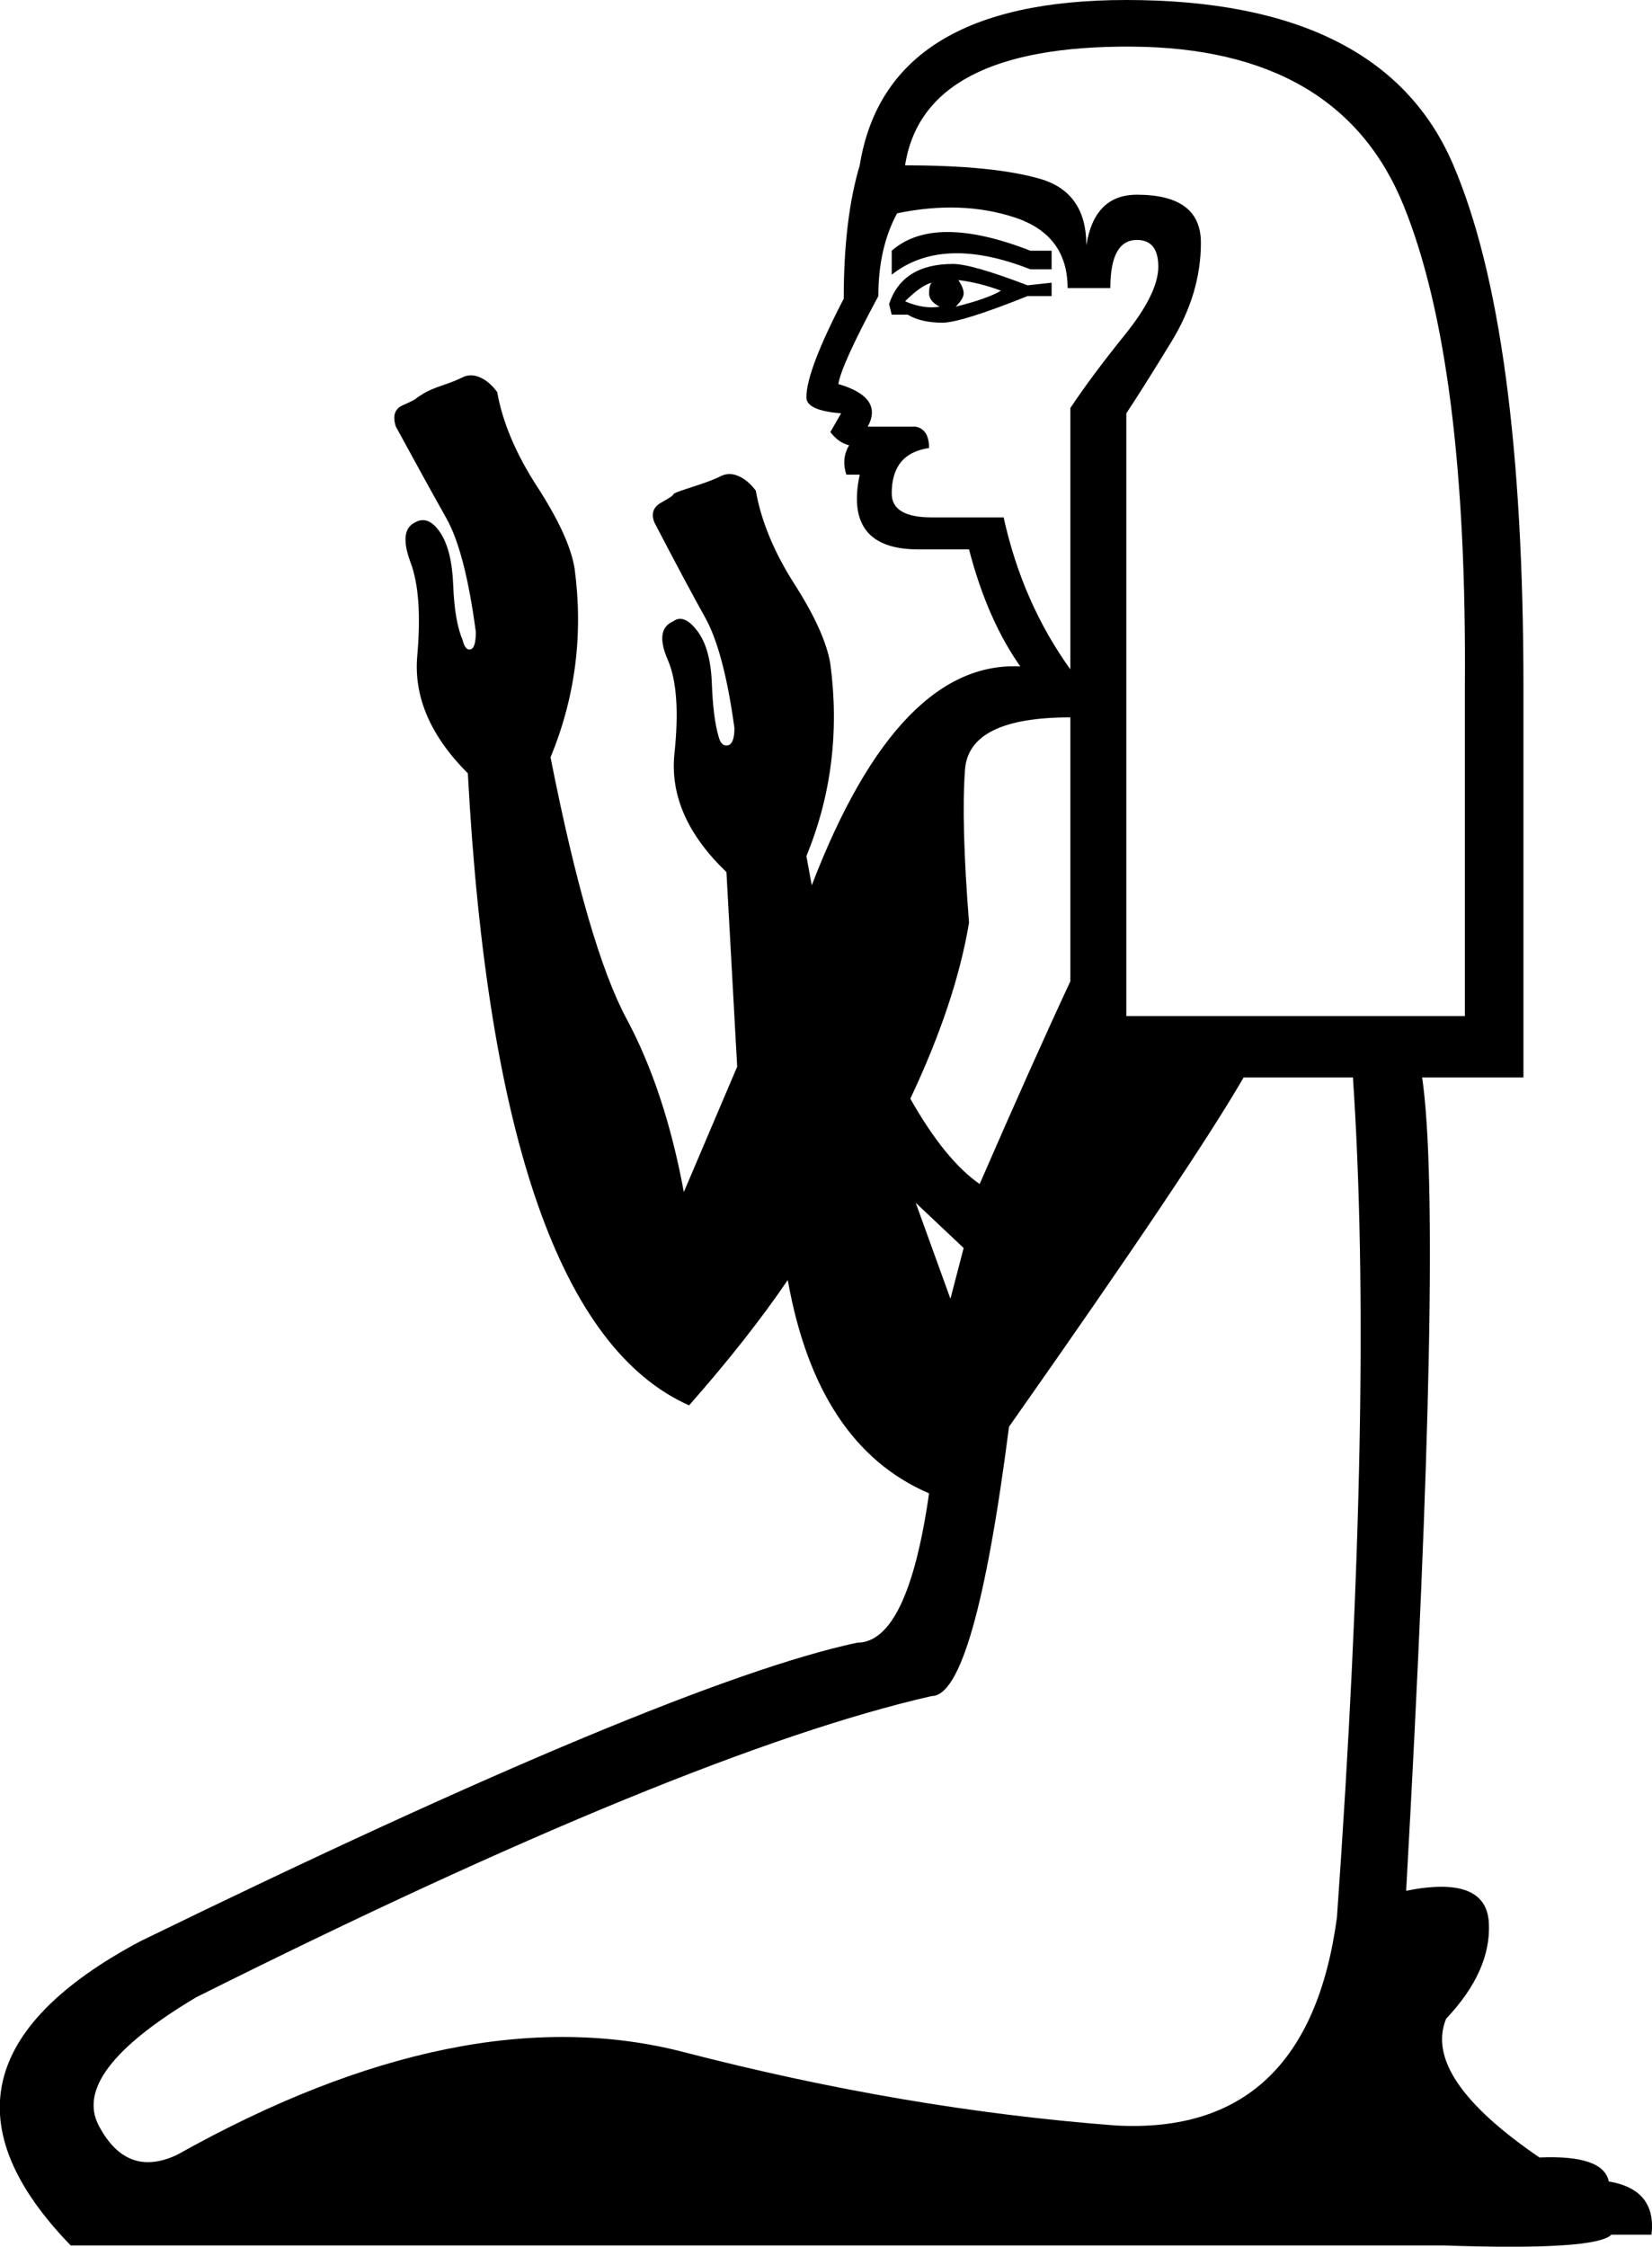 <?xml version='1.0' encoding ='UTF-8' standalone='yes'?>
<svg width='13.224' height='17.977' xmlns:inkscape='http://www.inkscape.org/namespaces/inkscape'>
<path style='fill:#000000; stroke:none' d=' M 8.077 11.416  Q 7.8 13.571 7.458 13.571  Q 5.495 14.019 1.569 15.982  Q 0.566 16.58 0.79 17.007  Q 1.014 17.433 1.419 17.241  Q 3.703 15.961 5.474 16.42  Q 7.245 16.879 8.931 17.007  Q 10.467 17.092 10.702 15.342  Q 11 11.139 10.83 8.621  L 9.955 8.621  Q 9.549 9.325 8.077 11.416  Z  M 7.714 9.986  L 7.33 9.624  L 7.608 10.392  L 7.714 9.986  Z  M 8.418 2.006  L 8.418 2.155  L 8.248 2.155  Q 7.544 1.878 7.138 2.198  L 7.138 2.006  Q 7.48 1.707 8.248 2.006  L 8.418 2.006  Z  M 8.418 2.262  L 8.418 2.369  L 8.226 2.369  Q 7.693 2.582 7.544 2.582  Q 7.373 2.582 7.266 2.518  L 7.138 2.518  L 7.117 2.433  Q 7.223 2.112 7.629 2.112  Q 7.778 2.112 8.226 2.283  L 8.418 2.262  Z  M 8.013 2.326  Q 7.842 2.262 7.672 2.241  Q 7.714 2.305 7.714 2.347  Q 7.714 2.39 7.65 2.454  Q 7.906 2.39 8.013 2.326  Z  M 7.458 2.262  Q 7.373 2.283 7.245 2.411  Q 7.394 2.475 7.522 2.454  Q 7.437 2.411 7.437 2.347  Q 7.437 2.283 7.458 2.262  Z  M 9.016 3.307  L 9.016 8.13  L 11.726 8.13  L 11.726 5.505  Q 11.747 2.902 11.235 1.643  Q 10.723 0.384 9.059 0.373  Q 7.394 0.363 7.245 1.323  Q 7.949 1.323 8.322 1.43  Q 8.696 1.536 8.696 1.963  Q 8.76 1.558 9.101 1.558  Q 9.613 1.558 9.613 1.942  Q 9.613 2.347 9.379 2.731  Q 9.144 3.115 9.016 3.307  Z  M 8.184 5.356  Q 7.906 4.972 7.757 4.396  L 7.352 4.396  Q 6.754 4.396 6.882 3.798  L 6.775 3.798  Q 6.733 3.67 6.797 3.563  Q 6.711 3.542 6.647 3.457  L 6.733 3.307  Q 6.455 3.286 6.455 3.179  Q 6.455 2.966 6.754 2.39  Q 6.754 1.75 6.882 1.323  Q 7.095 0 9.016 0  Q 11.064 0 11.63 1.312  Q 12.195 2.625 12.195 5.505  L 12.195 8.621  L 11.384 8.621  Q 11.555 9.794 11.256 15.129  Q 11.897 15.001 11.918 15.385  Q 11.939 15.769 11.576 16.153  Q 11.384 16.622 12.323 17.263  Q 12.835 17.241 12.878 17.455  Q 13.262 17.519 13.22 17.881  L 12.899 17.881  Q 12.771 18.009 11.555 17.967  L 0.566 17.967  Q -0.8 16.558 1.121 15.534  Q 5.367 13.464 6.861 13.144  Q 7.266 13.144 7.437 11.949  Q 6.541 11.565 6.306 10.242  Q 5.986 10.712 5.516 11.245  Q 3.98 10.562 3.745 6.188  Q 3.297 5.74 3.34 5.249  Q 3.383 4.758 3.287 4.502  Q 3.191 4.246 3.319 4.182  Q 3.425 4.118 3.521 4.257  Q 3.617 4.396 3.628 4.684  Q 3.639 4.972 3.703 5.121  Q 3.724 5.207 3.767 5.196  Q 3.809 5.185 3.809 5.057  Q 3.724 4.417 3.575 4.15  Q 3.425 3.884 3.169 3.414  Q 3.127 3.286 3.223 3.243  Q 3.319 3.201 3.329 3.19  Q 3.34 3.179 3.393 3.147  Q 3.447 3.115 3.543 3.083  Q 3.639 3.051 3.703 3.019  Q 3.767 2.987 3.841 3.019  Q 3.916 3.051 3.98 3.137  Q 4.044 3.499 4.3 3.894  Q 4.556 4.289 4.599 4.545  Q 4.706 5.335 4.407 6.06  Q 4.706 7.575 5.015 8.151  Q 5.324 8.727 5.474 9.538  L 5.901 8.535  L 5.815 6.978  Q 5.346 6.529 5.399 6.028  Q 5.452 5.527 5.346 5.281  Q 5.239 5.036 5.388 4.972  Q 5.474 4.908 5.58 5.046  Q 5.687 5.185 5.698 5.463  Q 5.708 5.74 5.751 5.889  Q 5.772 5.975 5.826 5.964  Q 5.879 5.953 5.879 5.825  Q 5.794 5.207 5.644 4.94  Q 5.495 4.673 5.239 4.182  Q 5.196 4.076 5.292 4.022  Q 5.388 3.969 5.388 3.958  Q 5.388 3.948 5.452 3.926  Q 5.516 3.905 5.612 3.873  Q 5.708 3.841 5.772 3.809  Q 5.837 3.777 5.911 3.809  Q 5.986 3.841 6.05 3.926  Q 6.114 4.289 6.359 4.673  Q 6.605 5.057 6.647 5.313  Q 6.754 6.124 6.455 6.85  L 6.498 7.084  Q 7.202 5.249 8.205 5.335  L 8.184 5.356  Z  M 8.568 3.265  Q 8.738 3.009 9.005 2.678  Q 9.272 2.347 9.272 2.134  Q 9.272 1.92 9.101 1.92  Q 8.888 1.92 8.888 2.305  L 8.546 2.305  Q 8.546 1.878 8.12 1.739  Q 7.693 1.6 7.181 1.707  Q 7.031 1.984 7.031 2.369  Q 6.733 2.923 6.711 3.073  Q 7.074 3.179 6.946 3.414  L 7.33 3.414  Q 7.437 3.435 7.437 3.585  Q 7.138 3.627 7.138 3.948  Q 7.138 4.14 7.458 4.14  L 8.034 4.14  Q 8.184 4.822 8.568 5.356  L 8.568 3.265  Z  M 8.568 5.74  Q 7.757 5.74 7.725 6.156  Q 7.693 6.572 7.757 7.383  Q 7.65 8.023 7.287 8.791  Q 7.565 9.282 7.842 9.474  Q 8.269 8.493 8.568 7.852  L 8.568 5.74  Z '/></svg>
